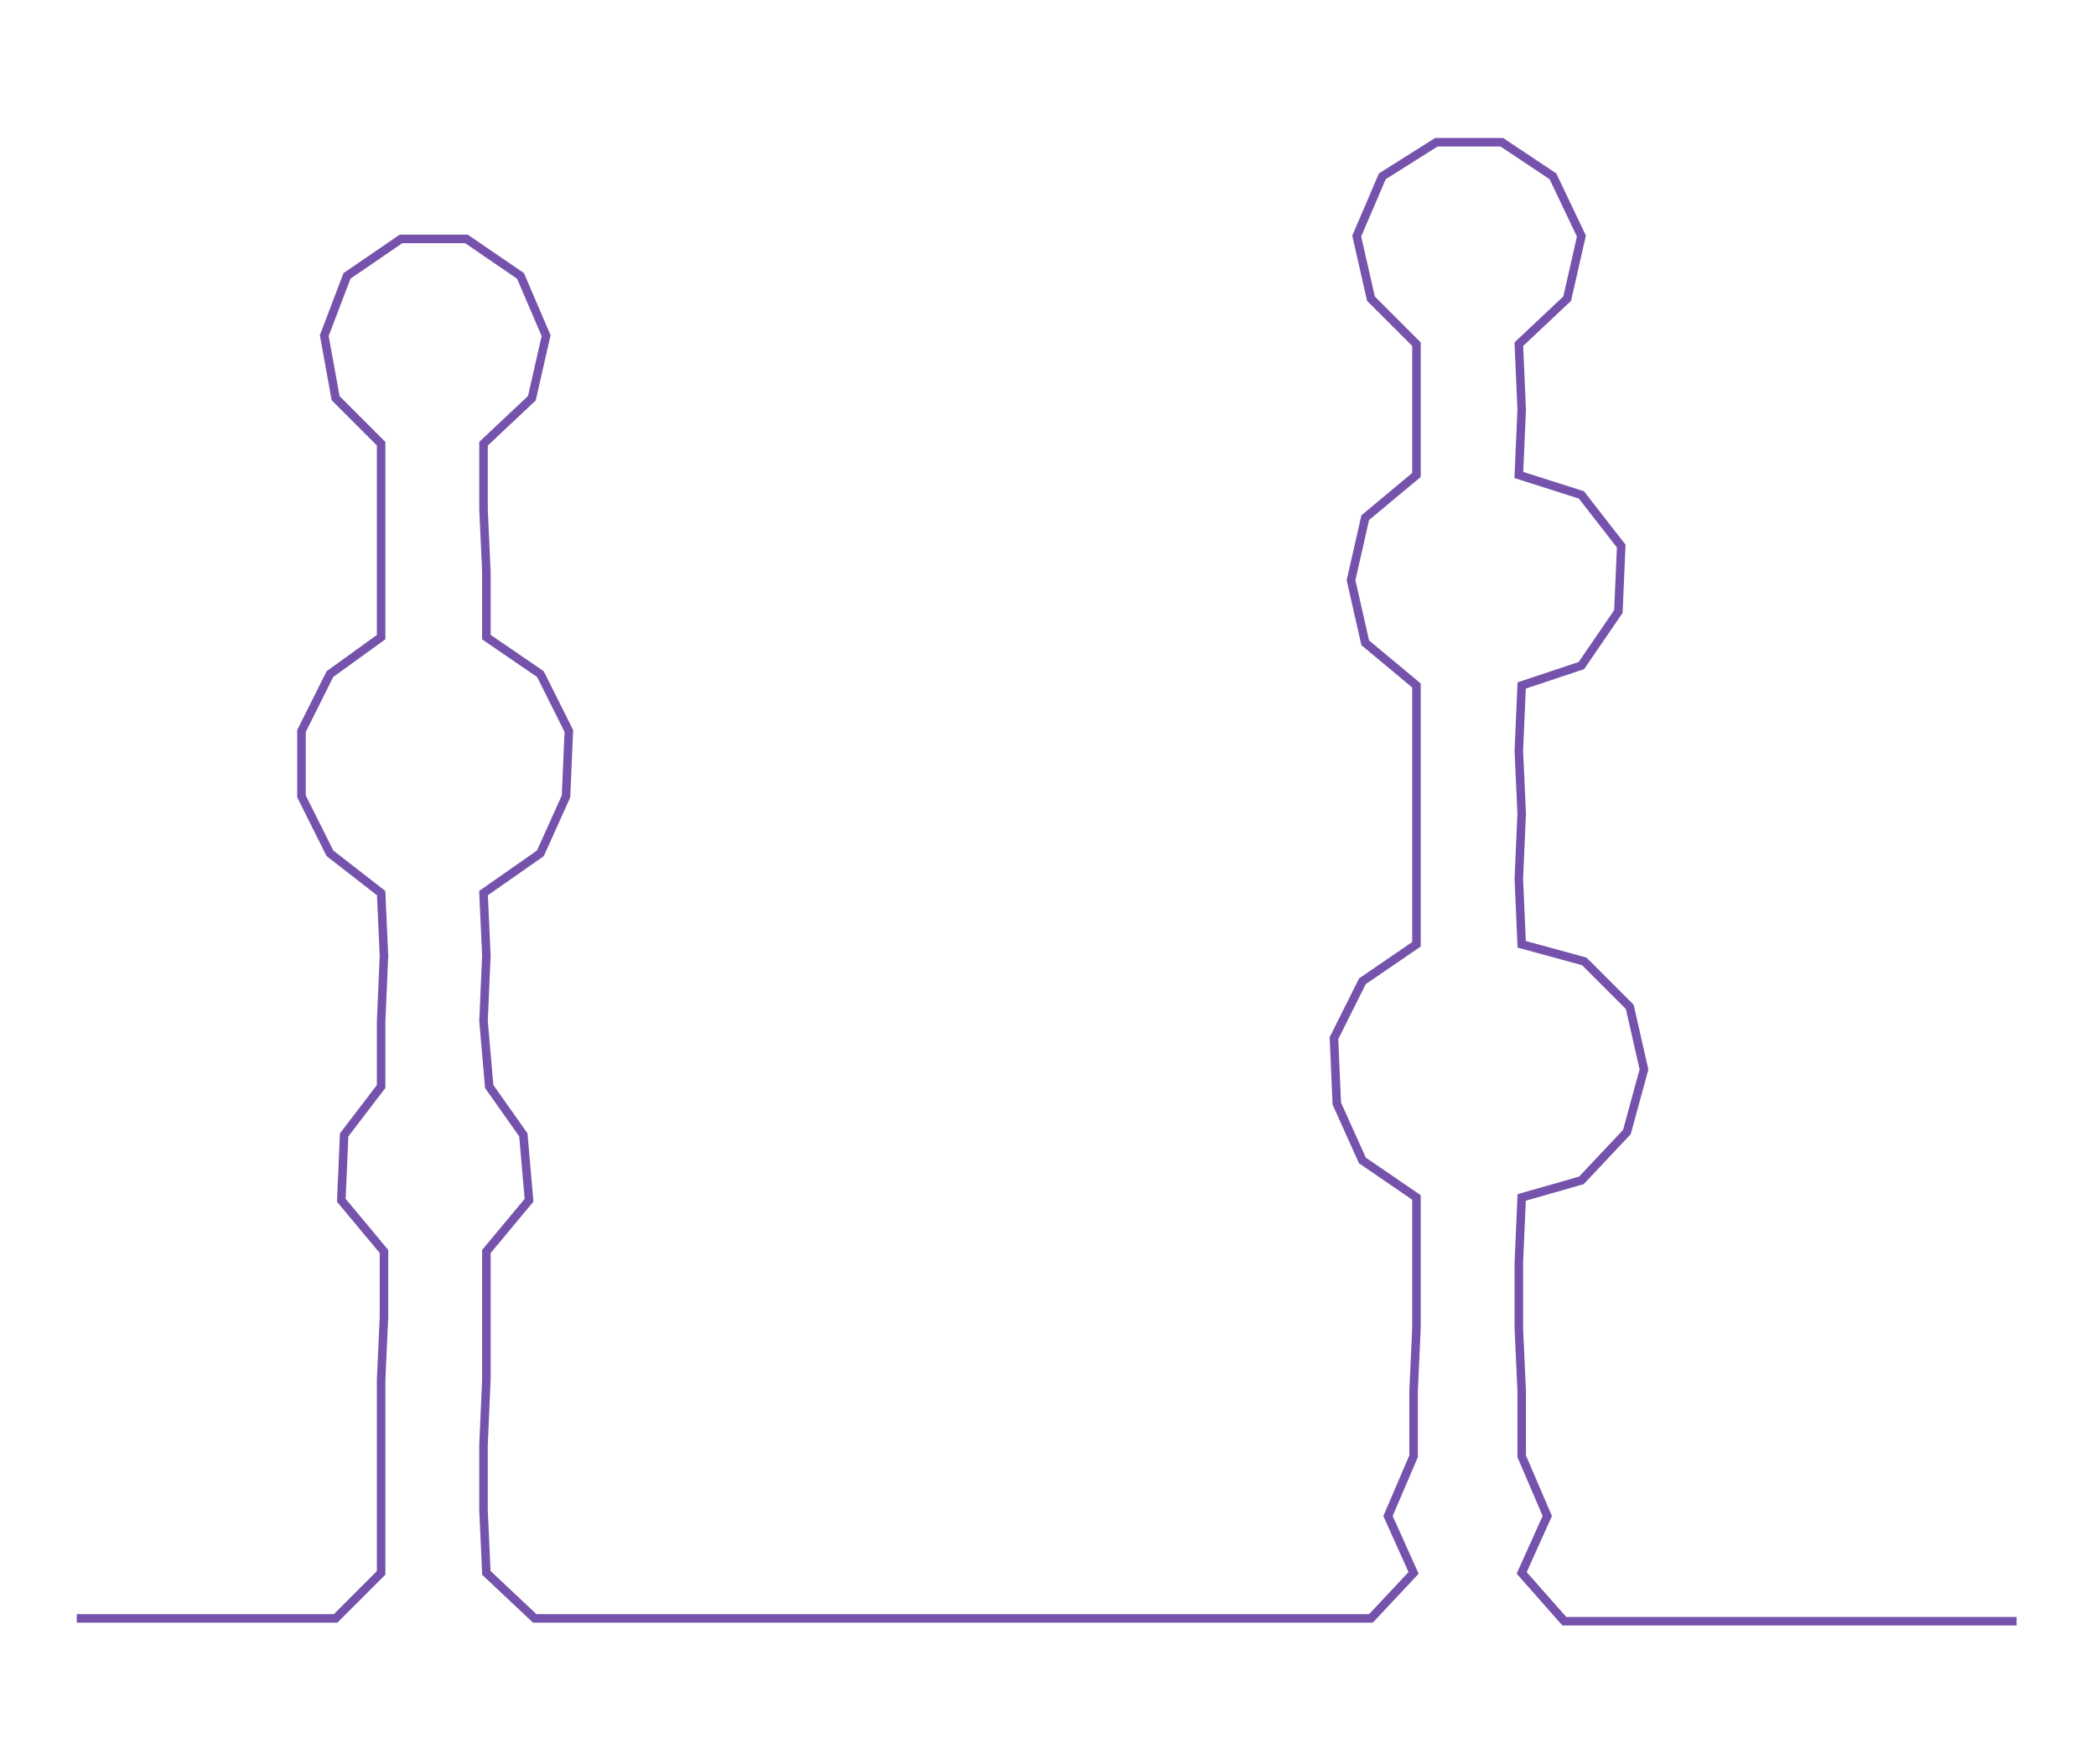 <ns0:svg xmlns:ns0="http://www.w3.org/2000/svg" width="300px" height="252.443px" viewBox="0 0 736.921 620.103"><ns0:path style="stroke:#7553ac;stroke-width:3px;fill:none;" d="M27 569 L27 569 L50 569 L72 569 L95 569 L118 569 L134 553 L134 531 L134 508 L134 485 L135 463 L135 440 L120 422 L121 399 L134 382 L134 359 L135 336 L134 314 L116 300 L106 280 L106 257 L116 237 L134 224 L134 201 L134 179 L134 156 L118 140 L114 118 L122 97 L141 84 L164 84 L183 97 L192 118 L187 140 L170 156 L170 179 L171 201 L171 224 L190 237 L200 257 L199 280 L190 300 L170 314 L171 336 L170 359 L172 382 L184 399 L186 422 L171 440 L171 463 L171 485 L170 508 L170 531 L171 553 L188 569 L210 569 L232 569 L255 569 L278 569 L300 569 L324 569 L345 569 L368 569 L391 569 L414 569 L436 569 L459 569 L482 569 L497 553 L488 533 L497 512 L497 489 L498 467 L498 444 L498 421 L479 408 L470 388 L469 365 L479 345 L498 332 L498 309 L498 286 L498 264 L498 241 L480 226 L475 204 L480 182 L498 167 L498 144 L498 121 L482 105 L477 83 L486 62 L505 50 L528 50 L546 62 L556 83 L551 105 L534 121 L535 144 L534 167 L556 174 L570 192 L569 215 L556 234 L535 241 L534 264 L535 286 L534 309 L535 332 L557 338 L573 354 L578 376 L572 398 L556 415 L535 421 L534 444 L534 467 L535 489 L535 512 L544 533 L535 553 L550 570 L573 570 L596 570 L618 570 L641 570 L664 570 L686 570 L709 570" /></ns0:svg>